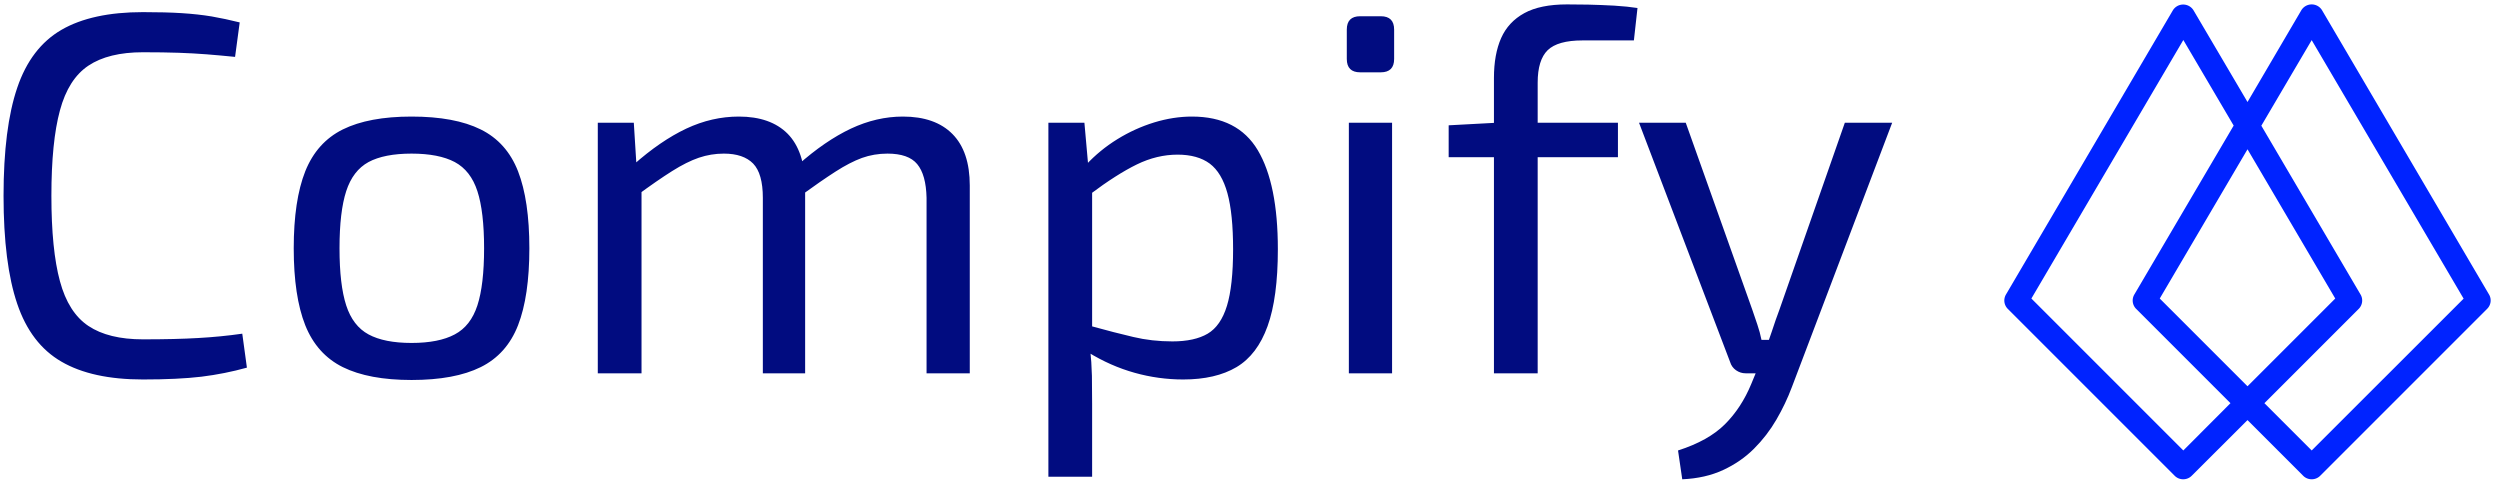 <svg xmlns="http://www.w3.org/2000/svg" version="1.1" xmlns:xlink="http://www.w3.org/1999/xlink" xmlns:svgjs="http://svgjs.dev/svgjs" width="1500" height="290" viewBox="0 0 1500 290"><g transform="matrix(1,0,0,1,-1.745,-1.244)"><svg viewBox="0 0 392 76" data-background-color="#ffffff" preserveAspectRatio="xMidYMid meet" height="290" width="1500" xmlns="http://www.w3.org/2000/svg" xmlns:xlink="http://www.w3.org/1999/xlink"><g id="tight-bounds" transform="matrix(1,0,0,1,0.456,1.019)"><svg viewBox="0 0 391.088 74.671" height="74.671" width="391.088"><g><svg viewBox="0 0 391.088 74.671" height="74.671" width="391.088"><g><svg viewBox="0 0 391.088 74.671" height="74.671" width="391.088"><g id="textblocktransform"><svg viewBox="0 0 391.088 74.671" height="74.671" width="391.088" id="textblock"><g><svg viewBox="0 0 391.088 74.671" height="74.671" width="391.088"><g><svg><g></g><g></g></svg></g><g><svg><g><svg></svg></g><g></g></svg></g><g id="text-0"><svg viewBox="0 0 391.088 74.671" height="74.671" width="391.088"><g transform="matrix(1,0,0,1,0,0)"><svg width="296.984" viewBox="3.05 -35.85 183.54 46.15" height="74.671" data-palette-color="#010c80"><g class="wordmark-text-0" data-fill-palette-color="primary"><path d="M16.6-35.1L16.6-35.1Q18.8-35.1 20.38-35 21.95-34.9 23.28-34.68 24.6-34.45 26-34.1L26-34.1 25.55-30.75Q24.05-30.9 22.78-31 21.5-31.1 20.05-31.15 18.6-31.2 16.6-31.2L16.6-31.2Q13.25-31.2 11.3-29.9 9.35-28.6 8.53-25.55 7.7-22.5 7.7-17.25L7.7-17.25Q7.7-12 8.53-8.95 9.35-5.9 11.3-4.6 13.25-3.3 16.6-3.3L16.6-3.3Q19.8-3.3 21.98-3.43 24.15-3.55 26.25-3.85L26.25-3.85 26.7-0.55Q24.55 0.05 22.28 0.33 20 0.6 16.6 0.6L16.6 0.6Q11.65 0.6 8.68-1.13 5.7-2.85 4.38-6.75 3.05-10.65 3.05-17.25L3.05-17.25Q3.05-23.85 4.38-27.75 5.7-31.65 8.68-33.38 11.65-35.1 16.6-35.1ZM42.7-24.95L42.7-24.95Q46.9-24.95 49.42-23.7 51.95-22.45 53.05-19.63 54.15-16.8 54.15-12.15L54.15-12.15Q54.15-7.5 53.05-4.67 51.95-1.85 49.42-0.6 46.9 0.65 42.7 0.65L42.7 0.65Q38.55 0.65 36.02-0.6 33.5-1.85 32.37-4.67 31.25-7.5 31.25-12.15L31.25-12.15Q31.25-16.8 32.37-19.63 33.5-22.45 36.02-23.7 38.55-24.95 42.7-24.95ZM42.7-21.35L42.7-21.35Q40.05-21.35 38.52-20.53 37-19.7 36.35-17.7 35.7-15.7 35.7-12.15L35.7-12.15Q35.7-8.6 36.35-6.6 37-4.6 38.52-3.78 40.05-2.95 42.7-2.95L42.7-2.95Q45.35-2.95 46.9-3.78 48.45-4.6 49.1-6.6 49.75-8.6 49.75-12.15L49.75-12.15Q49.75-15.7 49.1-17.7 48.45-19.7 46.9-20.53 45.35-21.35 42.7-21.35ZM90.45-24.95L90.45-24.95Q93.59-24.95 95.27-23.25 96.95-21.55 96.95-18.25L96.95-18.25 96.95 0 92.75 0 92.75-17.05Q92.7-19.3 91.84-20.33 91-21.35 88.95-21.35L88.95-21.35Q87.65-21.35 86.47-20.93 85.3-20.5 83.9-19.6 82.5-18.7 80.5-17.25L80.5-17.25 80.25-20.25Q82.9-22.6 85.4-23.78 87.9-24.95 90.45-24.95ZM60.8-24.35L64.3-24.35 64.59-19.7 65.05-18.95 65.05 0 60.8 0 60.8-24.35ZM74.5-24.95L74.5-24.95Q77.59-24.95 79.25-23.28 80.9-21.6 80.95-18.25L80.95-18.25 80.95 0 76.84 0 76.84-17.05Q76.84-19.4 75.9-20.38 74.95-21.35 73.05-21.35L73.05-21.35Q71.8-21.35 70.62-20.95 69.45-20.55 68.02-19.65 66.59-18.75 64.55-17.25L64.55-17.25 64.25-20.25Q66.9-22.6 69.4-23.78 71.9-24.95 74.5-24.95ZM118.54-24.95L118.54-24.95Q122.99-24.95 124.94-21.68 126.89-18.4 126.89-12.05L126.89-12.05Q126.89-7.35 125.89-4.58 124.89-1.8 122.87-0.6 120.84 0.6 117.69 0.6L117.69 0.6Q115.29 0.6 112.97-0.05 110.64-0.7 108.44-2.05L108.44-2.05 108.69-4.6Q111.04-3.95 112.84-3.53 114.64-3.1 116.64-3.1L116.64-3.1Q118.79-3.1 120.07-3.85 121.34-4.6 121.94-6.55 122.54-8.5 122.54-12.05L122.54-12.05Q122.54-15.5 121.99-17.5 121.44-19.5 120.27-20.38 119.09-21.25 117.14-21.25L117.14-21.25Q115.14-21.25 113.19-20.3 111.24-19.35 108.64-17.4L108.64-17.4 108.24-20.25Q109.59-21.7 111.29-22.75 112.99-23.8 114.87-24.38 116.74-24.95 118.54-24.95ZM104.59-24.35L108.09-24.35 108.54-19.3 108.84-18.65 108.84-3.05 108.64-2.45Q108.79-1.05 108.82 0.25 108.84 1.55 108.84 3L108.84 3 108.84 10.05 104.59 10.05 104.59-24.35ZM133.79-24.35L137.99-24.35 137.99 0 133.79 0 133.79-24.35ZM134.89-34.7L136.89-34.7Q138.19-34.7 138.19-33.4L138.19-33.4 138.19-30.55Q138.19-29.25 136.89-29.25L136.89-29.25 134.89-29.25Q133.59-29.25 133.59-30.55L133.59-30.55 133.59-33.4Q133.59-34.7 134.89-34.7L134.89-34.7ZM154.99-35.85L154.99-35.85Q155.79-35.85 157.04-35.83 158.29-35.8 159.59-35.73 160.89-35.65 161.84-35.5L161.84-35.5 161.49-32.35 156.49-32.35Q154.09-32.35 153.11-31.4 152.14-30.45 152.14-28.25L152.14-28.25 152.14 0 147.89 0 147.89-28.7Q147.89-31 148.59-32.58 149.29-34.15 150.84-35 152.39-35.85 154.99-35.85ZM148.14-24.35L159.94-24.35 159.94-21 143.49-21 143.49-24.1 148.14-24.35ZM181.99-24.35L186.59-24.35 176.84 1.35Q176.24 2.95 175.34 4.5 174.44 6.05 173.16 7.33 171.89 8.6 170.16 9.4 168.44 10.2 166.19 10.3L166.19 10.3 165.78 7.5Q168.74 6.55 170.34 4.95 171.94 3.35 172.89 1.05L172.89 1.05 174.09-1.85Q174.49-2.85 174.89-4.05 175.28-5.25 175.64-6.2L175.64-6.2 181.99-24.35ZM161.99-24.35L166.53-24.35 172.99-6.2Q173.24-5.45 173.49-4.73 173.74-4 173.89-3.25L173.89-3.25 175.03-3.25 173.64 0 172.34 0Q171.84 0 171.41-0.3 170.99-0.6 170.84-1.1L170.84-1.1 161.99-24.35Z" fill="#010c80" data-fill-palette-color="primary"></path></g></svg></g><g><svg xmlns="http://www.w3.org/2000/svg" xmlns:xlink="http://www.w3.org/1999/xlink" version="1.1" x="314.613" y="0" viewBox="11.018 11.462 37.964 37.068" style="enable-background:new 0 0 60 60;" xml:space="preserve" height="74.671" width="76.474" class="icon-dxe-0" data-fill-palette-color="accent" id="dxe-0"><path d="M48.85 34.1L35.82 11.92A0.945 0.945 0 0 0 34.2 11.92L30 19.08 25.79 11.93A0.945 0.945 0 0 0 24.17 11.93L11.15 34.1C10.93 34.47 10.99 34.93 11.29 35.23L24.32 48.26C24.5 48.44 24.74 48.53 24.98 48.53S25.46 48.44 25.64 48.26L30 43.91 34.35 48.26C34.53 48.44 34.77 48.53 35.01 48.53S35.49 48.44 35.67 48.26L48.7 35.23C49.01 34.93 49.07 34.46 48.85 34.1M24.99 46.28L13.13 34.42 24.99 14.24 28.92 20.92 21.17 34.1C20.95 34.47 21.01 34.93 21.31 35.23L28.67 42.59zM30 22.77L36.85 34.42 30 41.27 23.15 34.42zM35.01 46.28L31.32 42.59 38.68 35.23C38.98 34.93 39.04 34.46 38.82 34.1L31.08 20.93 35.01 14.25 46.87 34.43z" fill="#0023ff" data-fill-palette-color="accent"></path></svg></g></svg></g></svg></g></svg></g></svg></g><g></g></svg></g><defs></defs></svg><rect width="391.088" height="74.671" fill="none" stroke="none" visibility="hidden"></rect></g></svg></g></svg>